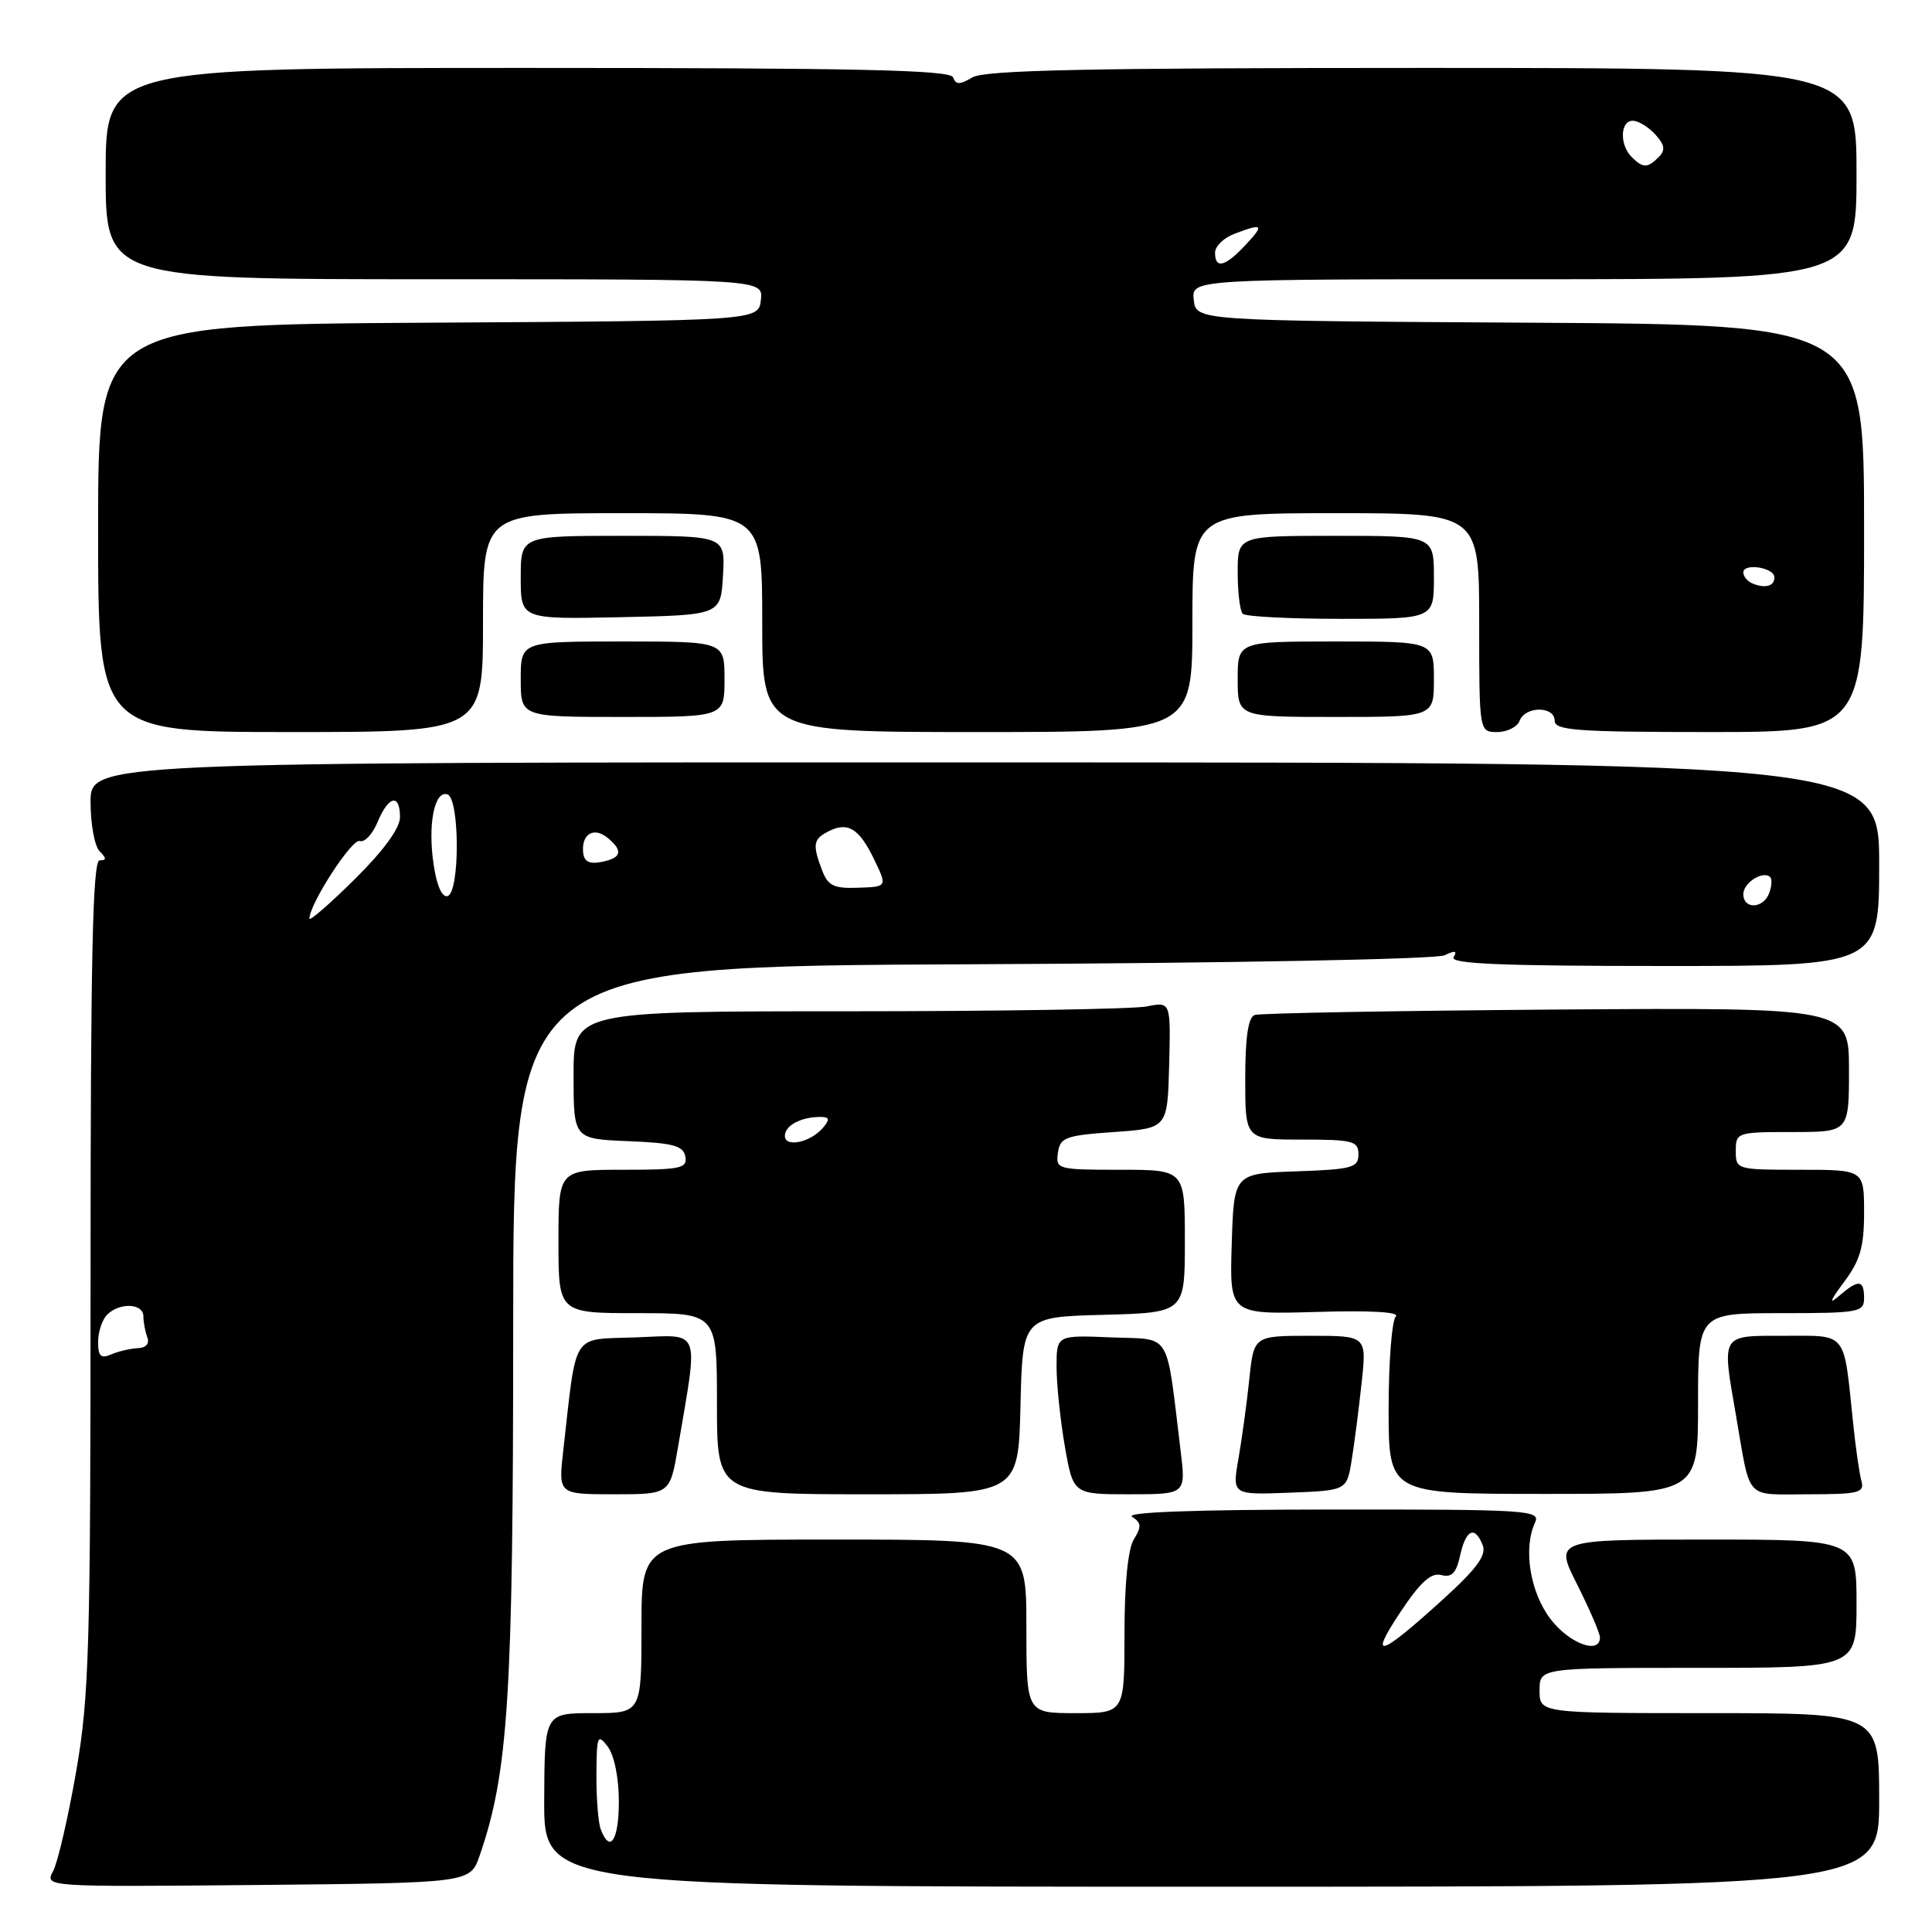<?xml version="1.0" encoding="UTF-8" standalone="no"?>
<!DOCTYPE svg PUBLIC "-//W3C//DTD SVG 1.1//EN" "http://www.w3.org/Graphics/SVG/1.1/DTD/svg11.dtd" >
<svg xmlns="http://www.w3.org/2000/svg" xmlns:xlink="http://www.w3.org/1999/xlink" version="1.1" viewBox="0 0 256 256">
 <g >
 <path fill="currentColor"
d=" M 63.55 245.89 C 67.36 234.89 68.00 224.76 68.00 175.84 C 68.00 128.03 68.00 128.03 128.75 127.77 C 163.06 127.62 190.33 127.10 191.41 126.58 C 192.80 125.91 193.13 125.98 192.61 126.83 C 192.06 127.71 198.89 128.00 220.44 128.00 C 249.00 128.00 249.00 128.00 249.00 114.52 C 249.00 101.04 249.00 101.04 130.50 101.02 C 12.00 101.00 12.00 101.00 12.00 106.30 C 12.00 109.21 12.54 112.14 13.20 112.80 C 14.13 113.73 14.13 114.00 13.20 114.00 C 12.28 114.00 12.00 126.86 12.00 168.88 C 12.00 218.51 11.82 224.81 10.08 234.80 C 9.02 240.87 7.65 246.78 7.04 247.93 C 5.91 250.03 5.91 250.03 34.11 249.77 C 62.30 249.50 62.30 249.50 63.55 245.89 Z  M 249.00 238.50 C 249.00 227.00 249.00 227.00 226.50 227.00 C 204.00 227.00 204.00 227.00 204.00 224.00 C 204.00 221.00 204.00 221.00 225.00 221.00 C 246.00 221.00 246.00 221.00 246.00 212.50 C 246.00 204.00 246.00 204.00 225.99 204.00 C 205.97 204.00 205.97 204.00 208.99 209.97 C 210.64 213.26 212.00 216.41 212.00 216.97 C 212.00 219.29 207.92 217.77 205.45 214.53 C 202.73 210.96 201.81 205.19 203.40 201.75 C 204.16 200.11 202.53 200.00 176.36 200.02 C 158.29 200.03 149.03 200.37 150.00 200.98 C 151.24 201.77 151.28 202.29 150.25 203.96 C 149.46 205.24 149.00 209.82 149.00 216.49 C 149.00 227.00 149.00 227.00 142.50 227.00 C 136.00 227.00 136.00 227.00 136.00 215.50 C 136.00 204.00 136.00 204.00 110.50 204.00 C 85.00 204.00 85.00 204.00 85.00 215.50 C 85.00 227.00 85.00 227.00 78.58 227.00 C 72.16 227.00 72.16 227.00 72.11 238.50 C 72.07 250.00 72.07 250.00 160.54 250.00 C 249.00 250.00 249.00 250.00 249.00 238.50 Z  M 89.84 191.75 C 92.56 175.73 93.00 176.88 84.28 177.21 C 75.59 177.54 76.46 176.18 74.63 192.25 C 73.98 198.00 73.98 198.00 81.38 198.00 C 88.77 198.00 88.77 198.00 89.84 191.75 Z  M 135.22 186.25 C 135.50 174.50 135.50 174.50 146.25 174.22 C 157.00 173.93 157.00 173.93 157.00 164.47 C 157.00 155.00 157.00 155.00 148.43 155.00 C 140.12 155.00 139.87 154.93 140.18 152.75 C 140.47 150.71 141.18 150.45 147.60 150.00 C 154.70 149.50 154.70 149.50 154.92 141.11 C 155.13 132.72 155.13 132.72 151.94 133.36 C 150.19 133.71 132.38 134.00 112.38 134.00 C 76.00 134.00 76.00 134.00 76.00 142.46 C 76.00 150.91 76.00 150.91 83.24 151.21 C 89.20 151.45 90.54 151.81 90.81 153.25 C 91.11 154.81 90.20 155.00 82.57 155.00 C 74.00 155.00 74.00 155.00 74.00 164.50 C 74.00 174.00 74.00 174.00 84.50 174.00 C 95.00 174.00 95.00 174.00 95.00 186.00 C 95.00 198.00 95.00 198.00 114.97 198.00 C 134.94 198.00 134.94 198.00 135.22 186.25 Z  M 156.44 192.25 C 154.46 176.06 155.36 177.54 147.24 177.21 C 140.00 176.91 140.00 176.91 140.00 181.12 C 140.00 183.44 140.50 188.19 141.10 191.67 C 142.21 198.00 142.21 198.00 149.67 198.00 C 157.14 198.00 157.14 198.00 156.44 192.25 Z  M 179.10 193.50 C 179.46 191.30 180.05 186.69 180.42 183.25 C 181.10 177.00 181.10 177.00 173.62 177.00 C 166.14 177.00 166.14 177.00 165.54 182.75 C 165.21 185.91 164.56 190.66 164.10 193.29 C 163.27 198.08 163.27 198.08 170.86 197.79 C 178.45 197.50 178.45 197.50 179.10 193.50 Z  M 225.00 185.98 C 225.00 174.00 225.00 174.00 236.00 174.00 C 246.33 174.00 247.00 173.88 247.00 172.00 C 247.00 169.54 246.25 169.49 243.64 171.75 C 242.29 172.93 242.51 172.32 244.32 169.91 C 246.49 167.00 247.00 165.23 247.00 160.66 C 247.00 155.00 247.00 155.00 238.50 155.00 C 230.10 155.00 230.00 154.97 230.00 152.50 C 230.00 150.06 230.17 150.00 237.50 150.00 C 245.00 150.00 245.00 150.00 245.00 141.75 C 245.00 133.50 245.00 133.50 206.25 133.77 C 184.94 133.93 166.94 134.25 166.25 134.49 C 165.39 134.80 165.00 137.45 165.00 142.97 C 165.00 151.00 165.00 151.00 172.50 151.00 C 179.28 151.00 180.00 151.19 180.00 152.96 C 180.00 154.72 179.18 154.95 171.75 155.21 C 163.50 155.50 163.50 155.50 163.21 164.84 C 162.92 174.17 162.92 174.17 174.41 173.84 C 181.67 173.62 185.55 173.85 184.95 174.45 C 184.43 174.97 184.00 180.47 184.00 186.67 C 184.00 197.95 184.00 197.95 204.50 197.95 C 225.00 197.96 225.00 197.96 225.00 185.98 Z  M 246.65 196.25 C 246.38 195.29 245.88 191.80 245.54 188.50 C 244.27 176.26 244.86 177.00 236.42 177.00 C 227.92 177.00 228.14 176.64 230.03 187.57 C 232.01 199.01 231.08 198.00 239.59 198.00 C 246.29 198.00 247.08 197.80 246.65 196.25 Z  M 64.00 82.50 C 64.00 68.00 64.00 68.00 82.50 68.00 C 101.00 68.00 101.00 68.00 101.00 82.50 C 101.00 97.00 101.00 97.00 129.50 97.00 C 158.00 97.00 158.00 97.00 158.00 82.50 C 158.00 68.00 158.00 68.00 177.00 68.00 C 196.00 68.00 196.00 68.00 196.00 82.50 C 196.00 97.00 196.00 97.00 198.39 97.00 C 199.71 97.00 201.05 96.32 201.36 95.50 C 202.11 93.54 206.00 93.54 206.00 95.50 C 206.00 96.78 208.94 97.00 226.50 97.00 C 247.00 97.00 247.00 97.00 247.00 70.01 C 247.00 43.02 247.00 43.02 202.75 42.76 C 158.50 42.50 158.50 42.50 158.18 39.75 C 157.87 37.00 157.87 37.00 201.93 37.00 C 246.00 37.00 246.00 37.00 246.00 23.00 C 246.00 9.00 246.00 9.00 188.49 9.00 C 144.27 9.00 130.48 9.29 128.86 10.25 C 127.16 11.25 126.65 11.25 126.29 10.25 C 125.93 9.27 113.74 9.00 69.92 9.00 C 14.00 9.00 14.00 9.00 14.00 23.00 C 14.00 37.00 14.00 37.00 57.57 37.00 C 101.13 37.00 101.13 37.00 100.82 39.75 C 100.50 42.50 100.50 42.50 56.75 42.76 C 13.00 43.02 13.00 43.02 13.00 70.01 C 13.00 97.00 13.00 97.00 38.50 97.00 C 64.00 97.00 64.00 97.00 64.00 82.50 Z  M 96.00 90.00 C 96.00 85.00 96.00 85.00 82.50 85.00 C 69.00 85.00 69.00 85.00 69.00 90.00 C 69.00 95.00 69.00 95.00 82.50 95.00 C 96.00 95.00 96.00 95.00 96.00 90.00 Z  M 190.00 90.00 C 190.00 85.00 190.00 85.00 177.00 85.00 C 164.00 85.00 164.00 85.00 164.00 90.00 C 164.00 95.00 164.00 95.00 177.00 95.00 C 190.00 95.00 190.00 95.00 190.00 90.00 Z  M 95.80 76.25 C 96.10 71.00 96.10 71.00 82.55 71.00 C 69.00 71.00 69.00 71.00 69.00 76.53 C 69.00 82.06 69.00 82.06 82.25 81.78 C 95.50 81.50 95.50 81.50 95.80 76.25 Z  M 190.00 76.50 C 190.00 71.00 190.00 71.00 177.00 71.00 C 164.00 71.00 164.00 71.00 164.00 75.83 C 164.00 78.49 164.30 80.97 164.67 81.33 C 165.03 81.70 170.88 82.00 177.67 82.00 C 190.00 82.00 190.00 82.00 190.00 76.50 Z  M 13.00 177.81 C 13.00 176.48 13.54 174.86 14.20 174.20 C 15.85 172.55 19.00 172.69 19.00 174.42 C 19.00 175.20 19.24 176.45 19.52 177.20 C 19.84 178.03 19.35 178.60 18.27 178.64 C 17.30 178.68 15.71 179.05 14.75 179.46 C 13.36 180.06 13.00 179.72 13.00 177.81 Z  M 41.00 121.72 C 41.00 119.79 46.65 111.07 47.66 111.44 C 48.29 111.67 49.36 110.55 50.03 108.93 C 51.48 105.43 53.00 105.10 53.00 108.28 C 53.00 109.74 50.84 112.70 47.00 116.50 C 43.70 119.77 41.00 122.11 41.00 121.72 Z  M 231.00 118.47 C 231.00 116.96 233.64 115.30 234.57 116.23 C 234.83 116.50 234.76 117.45 234.42 118.36 C 233.62 120.43 231.00 120.52 231.00 118.47 Z  M 57.46 114.57 C 56.66 109.25 57.56 104.69 59.29 105.26 C 60.92 105.81 60.95 118.18 59.32 118.73 C 58.59 118.97 57.88 117.40 57.46 114.57 Z  M 108.93 115.32 C 107.64 111.91 107.75 111.20 109.75 110.17 C 112.33 108.84 113.83 109.75 115.81 113.84 C 117.58 117.50 117.58 117.50 113.72 117.63 C 110.48 117.75 109.71 117.37 108.93 115.32 Z  M 77.26 112.84 C 77.08 110.45 78.74 109.54 80.54 111.04 C 82.61 112.75 82.35 113.70 79.70 114.21 C 78.02 114.53 77.36 114.16 77.26 112.84 Z  M 79.61 242.42 C 79.27 241.55 79.01 238.29 79.03 235.17 C 79.06 229.97 79.18 229.66 80.53 231.44 C 81.39 232.58 82.00 235.57 82.00 238.69 C 82.00 243.84 80.84 245.64 79.61 242.42 Z  M 185.52 213.67 C 188.20 209.64 189.61 208.35 190.97 208.70 C 192.37 209.07 192.96 208.45 193.48 206.09 C 194.24 202.64 195.43 202.11 196.47 204.75 C 196.99 206.06 195.68 207.85 191.33 211.81 C 182.78 219.58 181.27 220.07 185.52 213.67 Z  M 104.00 150.51 C 104.00 149.14 106.13 148.00 108.70 148.00 C 109.91 148.00 109.99 148.31 109.09 149.39 C 107.46 151.36 104.00 152.12 104.00 150.51 Z  M 232.25 77.33 C 231.56 77.06 231.00 76.39 231.00 75.85 C 231.00 74.57 235.07 75.19 235.11 76.47 C 235.16 77.65 233.95 78.01 232.25 77.33 Z  M 161.00 33.48 C 161.00 32.64 162.15 31.51 163.57 30.98 C 167.38 29.53 167.58 29.75 165.00 32.50 C 162.32 35.36 161.00 35.68 161.00 33.48 Z  M 216.20 20.80 C 214.58 19.18 214.68 16.00 216.35 16.00 C 217.08 16.00 218.43 16.82 219.33 17.81 C 220.60 19.21 220.70 19.90 219.79 20.81 C 218.30 22.30 217.70 22.30 216.20 20.80 Z "/>
</g>
</svg>